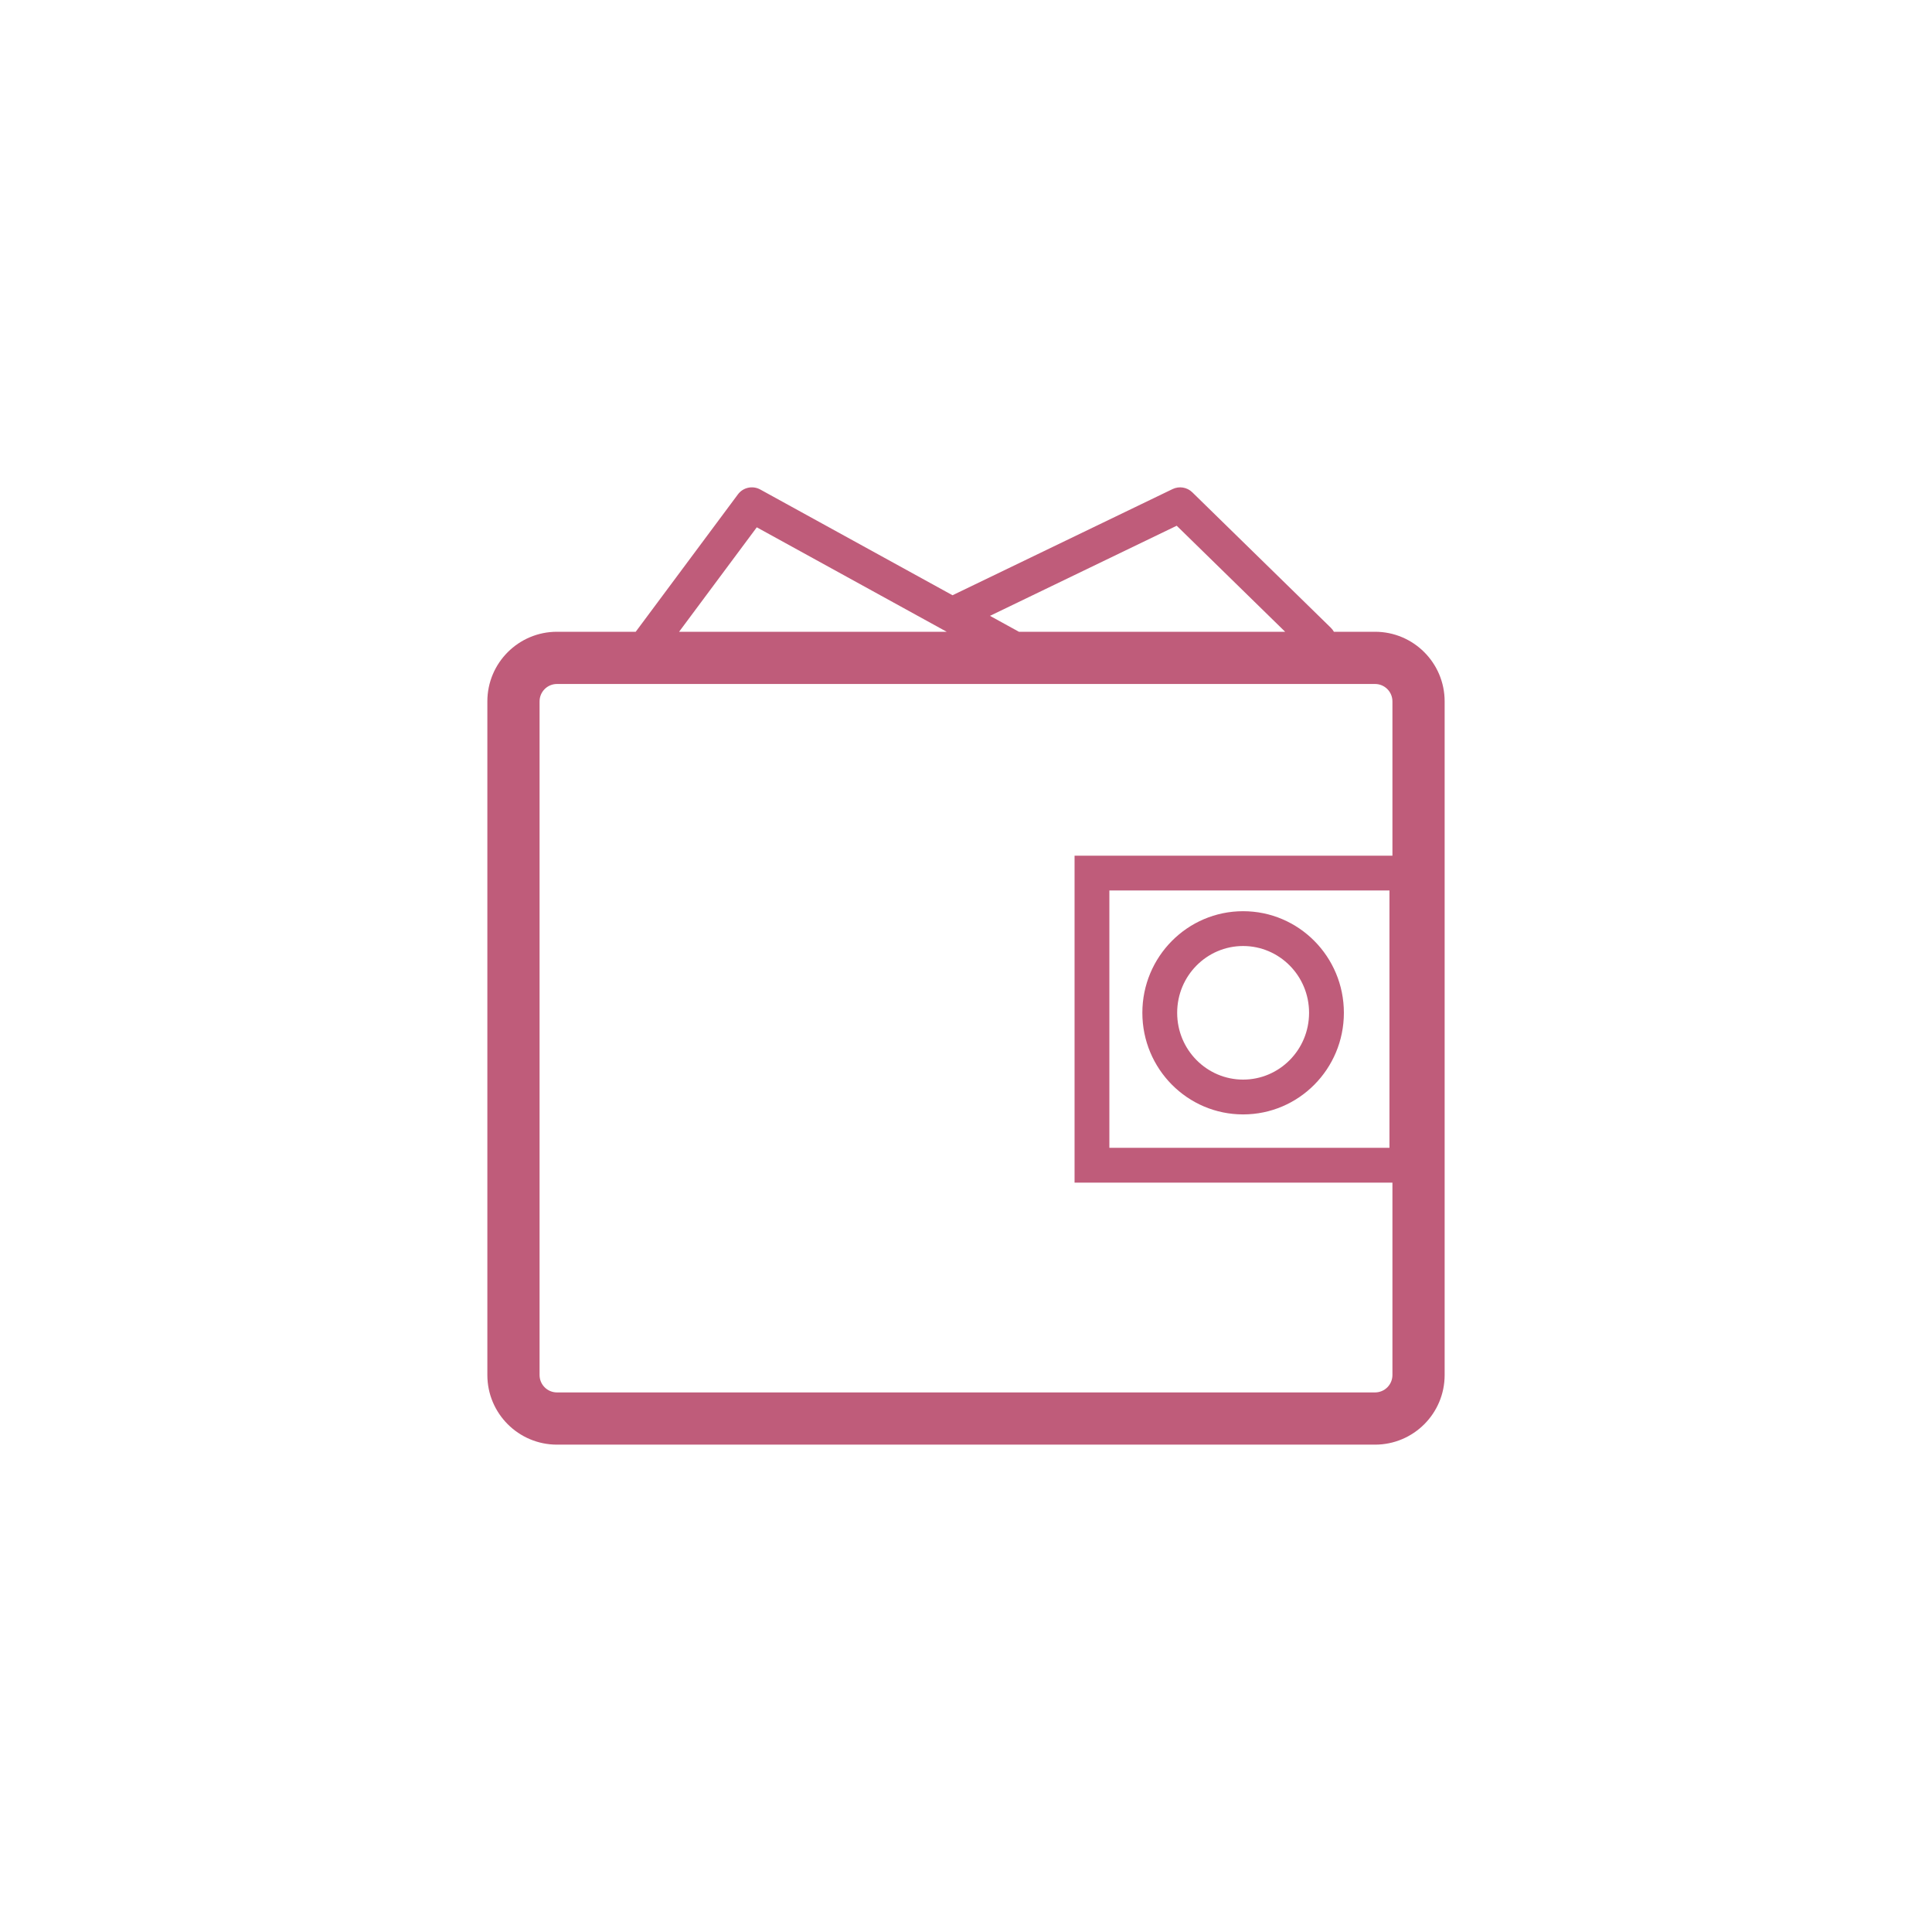 <svg width="110" height="110" viewBox="0 0 110 110" fill="none" xmlns="http://www.w3.org/2000/svg">
<path fill-rule="evenodd" clip-rule="evenodd" d="M76.515 57.665C76.515 60.86 73.947 63.45 70.778 63.45C67.609 63.45 65.041 60.86 65.041 57.665C65.041 54.47 67.609 51.88 70.778 51.88C73.947 51.88 76.515 54.47 76.515 57.665ZM74.533 57.665C74.533 59.781 72.836 61.468 70.778 61.468C68.719 61.468 67.023 59.781 67.023 57.665C67.023 55.549 68.719 53.862 70.778 53.862C72.836 53.862 74.533 55.549 74.533 57.665Z" fill="#BF5C7A"/>
<path fill-rule="evenodd" clip-rule="evenodd" d="M42.014 28.147C42.309 27.75 42.852 27.632 43.286 27.87L54.233 33.891L66.762 27.846C67.138 27.665 67.587 27.738 67.885 28.03L75.774 35.744C75.844 35.812 75.902 35.889 75.947 35.97H78.288C80.478 35.97 82.252 37.745 82.252 39.934V78.288C82.252 80.478 80.478 82.252 78.288 82.252H31.712C29.523 82.252 27.748 80.478 27.748 78.288V39.934C27.748 37.745 29.523 35.97 31.712 35.97H36.195L42.014 28.147ZM66.997 29.933L73.171 35.97H58.013L56.365 35.064L66.997 29.933ZM43.088 30.023L53.9 35.97H38.665L43.088 30.023ZM78.288 38.943H31.712C31.165 38.943 30.721 39.387 30.721 39.934V78.288C30.721 78.836 31.165 79.279 31.712 79.279H78.288C78.836 79.279 79.279 78.836 79.279 78.288V67.334H61.181V48.719H79.279V39.934C79.279 39.387 78.836 38.943 78.288 38.943ZM63.163 50.701V65.352H79.11V50.701H63.163Z" fill="#BF5C7A"/>
</svg>
